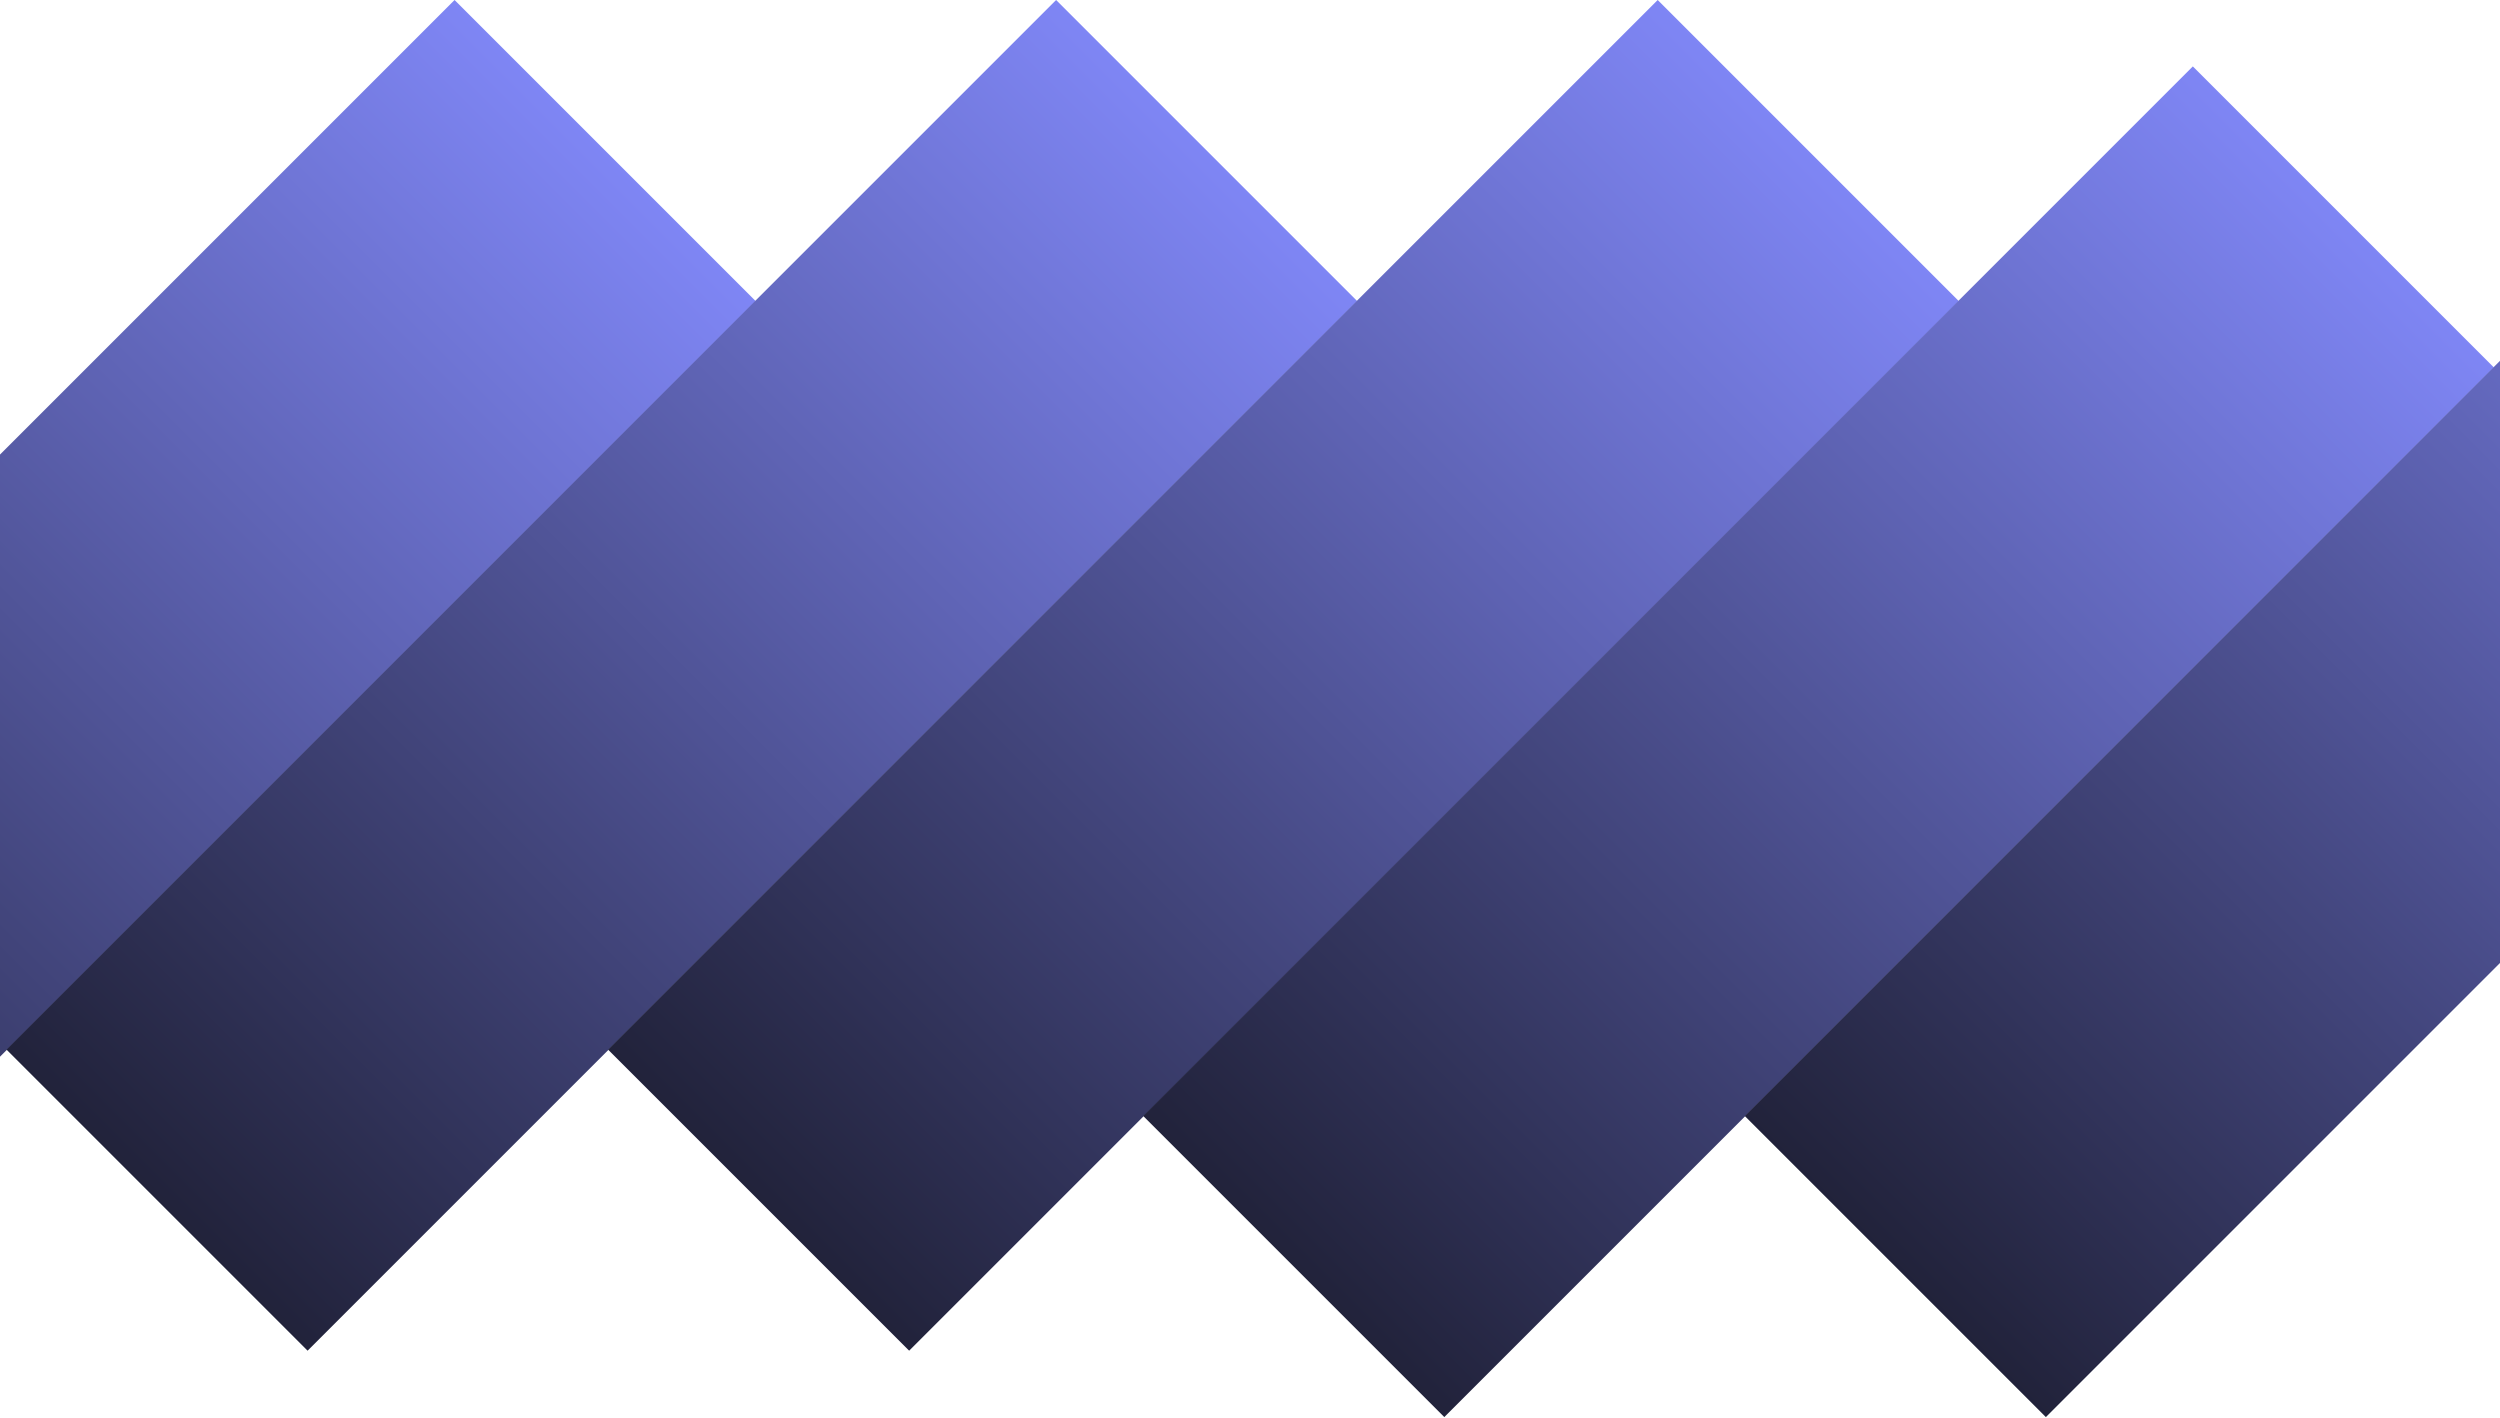 <?xml version="1.0" encoding="UTF-8"?>
<svg width="1920px" height="1089px" viewBox="0 0 1920 1089" version="1.1" xmlns="http://www.w3.org/2000/svg" xmlns:xlink="http://www.w3.org/1999/xlink">
    <!-- Generator: Sketch 48.2 (47327) - http://www.bohemiancoding.com/sketch -->
    <title>bg-purple_contact</title>
    <desc>Created with Sketch.</desc>
    <defs>
        <linearGradient x1="50%" y1="0%" x2="50%" y2="100%" id="linearGradient-1">
            <stop stop-color="#7F86F5" offset="0%"></stop>
            <stop stop-color="#21223A" offset="100%"></stop>
        </linearGradient>
    </defs>
    <g id="Enterprise" stroke="none" stroke-width="1" fill="none" fill-rule="evenodd" transform="translate(0, -6445)">
        <g id="contact" transform="translate(-457, 6329)" fill="url(#linearGradient-1)">
            <g id="bg-purple_contact" transform="translate(0, 116)">
                <rect id="Rectangle-5" transform="translate(518.663, 518.663) rotate(-315) translate(-518.663, -518.663) " x="355.163" y="-51.337" width="327" height="1140"></rect>
                <rect id="Rectangle-5-Copy" transform="translate(980.663, 518.663) rotate(-315) translate(-980.663, -518.663) " x="817.163" y="-51.337" width="327" height="1140"></rect>
                <rect id="Rectangle-5-Copy-2" transform="translate(1442.663, 518.663) rotate(-315) translate(-1442.663, -518.663) " x="1279.163" y="-51.337" width="327" height="1140"></rect>
                <rect id="Rectangle-5-Copy-3" transform="translate(1853.663, 569.663) rotate(-315) translate(-1853.663, -569.663) " x="1690.163" y="-0.337" width="327" height="1140"></rect>
                <rect id="Rectangle-5-Copy-4" transform="translate(2315.663, 569.663) rotate(-315) translate(-2315.663, -569.663) " x="2152.163" y="-0.337" width="327" height="1140"></rect>
            </g>
        </g>
    </g>
</svg>